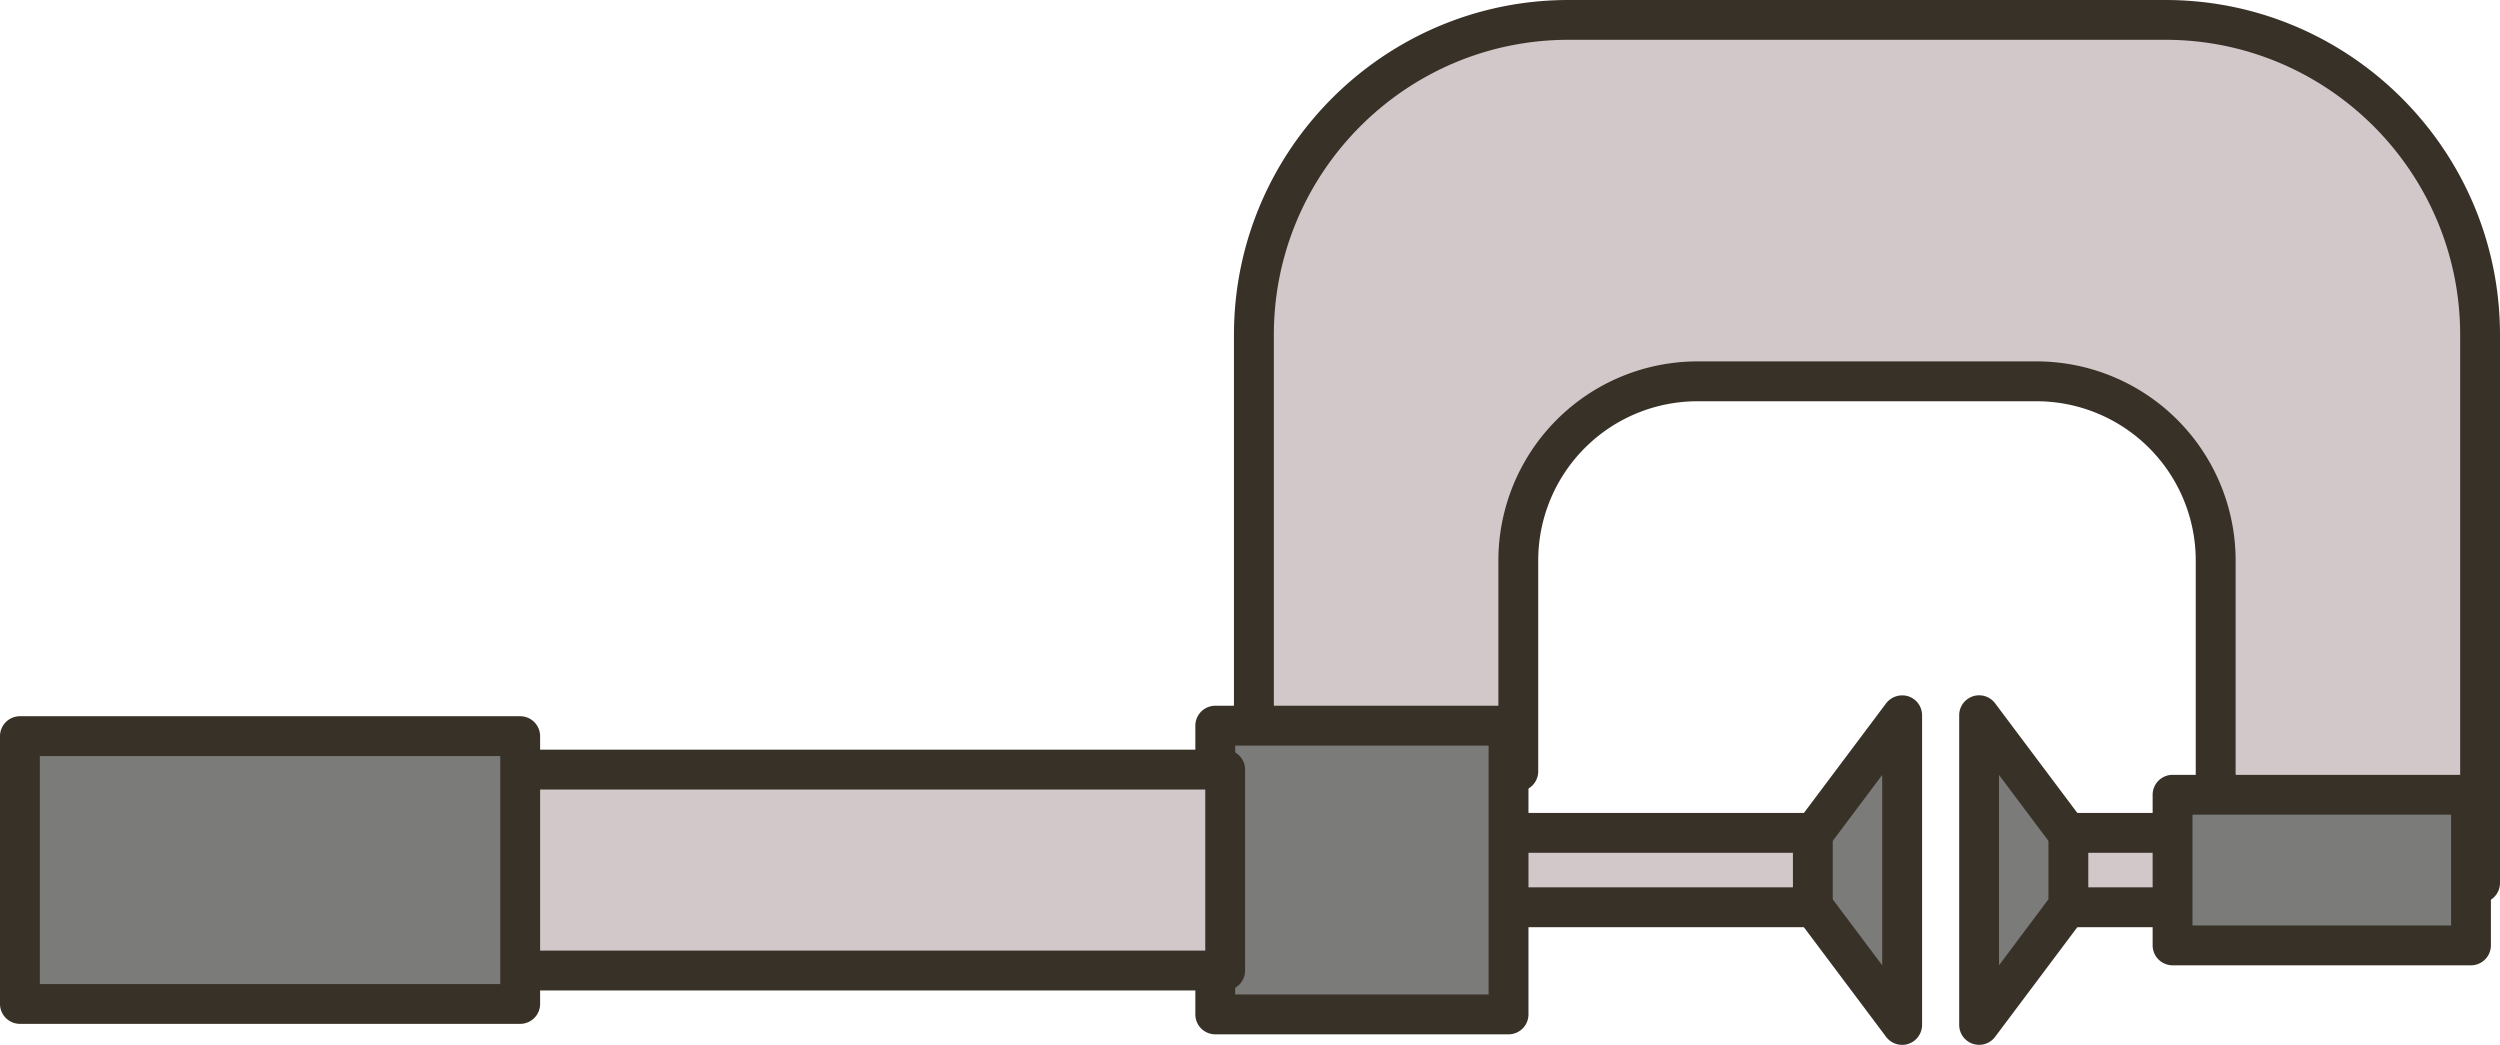 <svg xmlns="http://www.w3.org/2000/svg" width="1080" height="451.37" viewBox="0 0 1080 451.37"><g id="Layer_2" data-name="Layer 2"><g id="tool13_102249980"><g id="tool13_102249980-2" data-name="tool13_102249980"><path d="M496.06 359.8h291.2v32.14H496.06z" fill="#d2c7c9"/><path d="M787.26 351.2H496.06a8.61 8.61.0 0 0-8.6 8.6v32.14a8.61 8.61.0 0 0 8.6 8.61h291.2a8.61 8.61.0 0 0 8.6-8.61V359.8A8.6 8.6.0 0 0 787.26 351.2zm-8.61 32.14h-274V368.41h274z" fill="#383127"/><path d="M878.32 359.8h128.66v32.14H878.32z" fill="#d2c7c9"/><path d="M1007 351.2H878.31a8.62 8.62.0 0 0-8.61 8.6v32.14a8.63 8.63.0 0 0 8.61 8.61H1007a8.62 8.62.0 0 0 8.6-8.61V359.8A8.61 8.61.0 0 0 1007 351.2zm-8.61 32.14H886.91V368.41H998.38z" fill="#383127"/><path d="M783.14 391.33 821.72 442.75V308.97L783.14 360.4V391.33z" fill="#7b7b7a"/><path d="M824.42 300.81a8.79 8.79.0 0 0-9.6 3l-38.57 51.43a8.79 8.79.0 0 0-1.71 5.18v30.93a8.76 8.76.0 0 0 1.71 5.17l38.57 51.43a8.69 8.69.0 0 0 6.89 3.43 8.35 8.35.0 0 0 2.71-.43 8.65 8.65.0 0 0 5.92-8.17V309A8.64 8.64.0 0 0 824.42 300.81zM813.11 417l-21.36-28.47V363.27l21.36-28.48z" fill="#383127"/><path d="M854.97 442.75 893.54 391.33V360.4L854.97 308.97V442.75z" fill="#7b7b7a"/><path d="M861.87 303.8a8.62 8.62.0 0 0-15.5 5.18V442.77a8.62 8.62.0 0 0 15.5 5.17l38.56-51.43a8.76 8.76.0 0 0 1.71-5.17V360.41a8.79 8.79.0 0 0-1.71-5.18zm23.06 84.68L863.58 417V334.79l21.35 28.48z" fill="#383127"/><path d="M935.41 8.6H677.66a136 136 0 0 0-136 136.07V333.25H655.9V242.12a77.36 77.36.0 0 1 77.33-77.39h146.6a77.36 77.36.0 0 1 77.35 77.39V381.46h114.21V144.67A136 136 0 0 0 935.41 8.6z" fill="#d2c7c9"/><path d="M935.42.0H677.66C597.94.0 533.07 64.9 533.07 144.66V333.25a8.61 8.61.0 0 0 8.61 8.6H655.91a8.61 8.61.0 0 0 8.6-8.6V242.12a68.83 68.83.0 0 1 68.73-68.78H879.82a68.83 68.83.0 0 1 68.74 68.78V381.45a8.63 8.63.0 0 0 8.61 8.61h114.22a8.63 8.63.0 0 0 8.61-8.61V144.66C1080 64.9 1015.16.0 935.42.0zm127.37 372.85h-97V242.12a86.07 86.07.0 0 0-85.95-86H733.24a86.08 86.08.0 0 0-85.94 86v82.52h-97v-180c0-70.27 57.13-127.45 127.37-127.45H935.42c70.22.0 127.37 57.18 127.37 127.45z" fill="#383127"/><path d="M524.99 313.49h126.7v124.75H524.99z" fill="#7b7b7a"/><path d="M651.69 304.88H525a8.61 8.61.0 0 0-8.61 8.6V438.23a8.61 8.61.0 0 0 8.61 8.6h126.7a8.61 8.61.0 0 0 8.6-8.6V313.48A8.61 8.61.0 0 0 651.69 304.88zm-8.61 124.74H533.6V322.09H643.08z" fill="#383127"/><path d="M938.54 343.33h128.92v65.08H938.54z" fill="#7b7b7a"/><path d="M1067.46 334.73H938.55a8.62 8.62.0 0 0-8.61 8.6v65.08a8.63 8.63.0 0 0 8.61 8.61h128.91a8.63 8.63.0 0 0 8.61-8.61V343.33A8.62 8.62.0 0 0 1067.46 334.73zm-8.6 65.08H947.15V351.94h111.71z" fill="#383127"/><path d="M15.83 332.48h513.45v86.78H15.83z" fill="#d2c7c9"/><path d="M529.28 323.87H15.83a8.61 8.61.0 0 0-8.6 8.6v86.8a8.61 8.61.0 0 0 8.6 8.61H529.28a8.61 8.61.0 0 0 8.6-8.61v-86.8A8.61 8.61.0 0 0 529.28 323.87zm-8.61 86.79H24.44V341.08H520.67z" fill="#383127"/><path d="M8.6 318.01h216.12v115.71H8.6z" fill="#7b7b7a"/><path d="M224.72 309.41H8.61A8.62 8.62.0 0 0 0 318v115.7a8.62 8.62.0 0 0 8.61 8.61H224.72a8.62 8.62.0 0 0 8.61-8.61V318A8.62 8.62.0 0 0 224.72 309.41zm-8.61 115.71H17.21V326.63h198.9z" fill="#383127"/></g></g></g></svg>